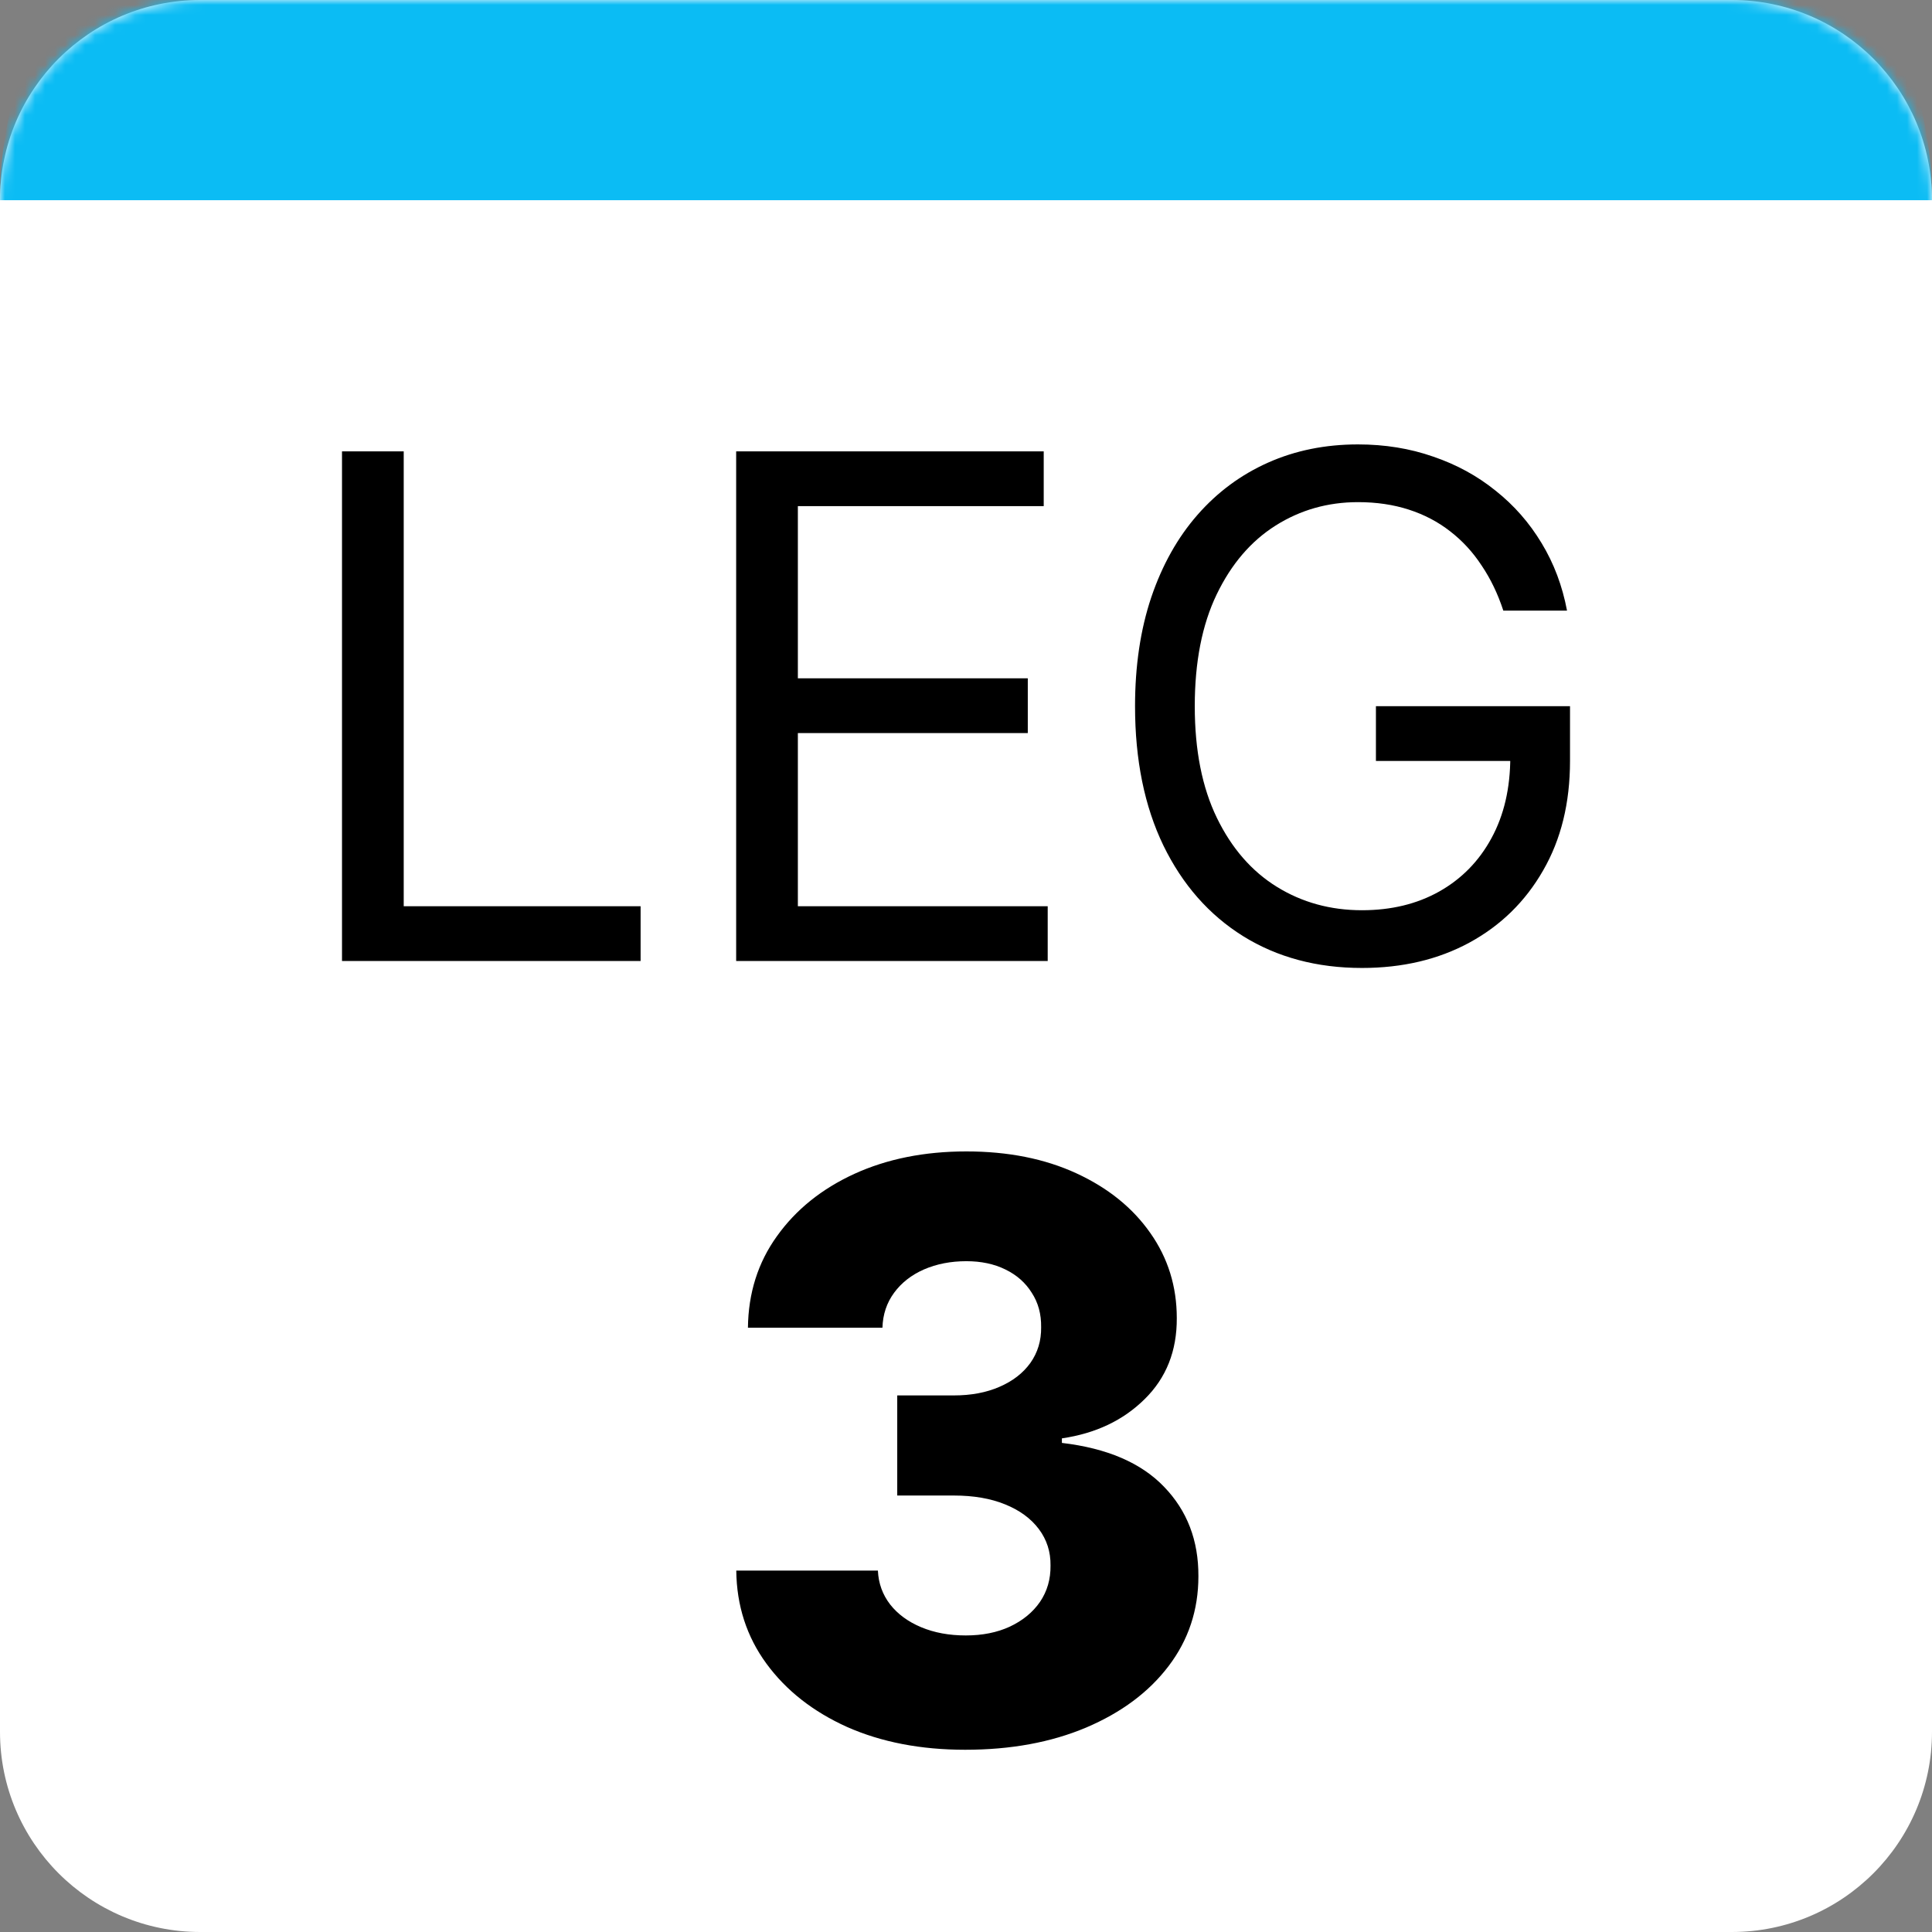 <svg width="193" height="193" viewBox="0 0 193 193" fill="none" xmlns="http://www.w3.org/2000/svg">
<rect x="0" y="0" width="193" height="193" fill="#808080" stroke="none"/>
<mask id="path-1-inside-1_1_4" fill="white">
<path d="M0 20C0 8.954 8.954 0 20 0H173C184.046 0 193 8.954 193 20V173C193 184.046 184.046 193 173 193H20C8.954 193 0 184.046 0 173V20Z"/>
</mask>
<path d="M0 20C0 8.954 8.954 0 20 0H173C184.046 0 193 8.954 193 20V173C193 184.046 184.046 193 173 193H20C8.954 193 0 184.046 0 173V20Z" fill="white"/>
<path d="M34.165 96V45.091H40.33V90.531H63.994V96H34.165ZM73.54 96V45.091H104.264V50.56H79.704V67.761H102.673V73.23H79.704V90.531H104.662V96H73.54ZM150.177 61C149.63 59.326 148.909 57.827 148.014 56.501C147.136 55.158 146.084 54.015 144.857 53.07C143.647 52.126 142.272 51.405 140.731 50.908C139.19 50.41 137.499 50.162 135.66 50.162C132.644 50.162 129.901 50.941 127.432 52.499C124.963 54.056 122.999 56.352 121.54 59.384C120.082 62.417 119.353 66.137 119.353 70.546C119.353 74.954 120.09 78.674 121.565 81.707C123.04 84.739 125.037 87.035 127.556 88.592C130.075 90.15 132.909 90.929 136.058 90.929C138.974 90.929 141.543 90.308 143.763 89.065C146.001 87.805 147.741 86.032 148.984 83.745C150.243 81.442 150.873 78.732 150.873 75.617L152.762 76.014H137.45V70.546H156.839V76.014C156.839 80.207 155.944 83.853 154.154 86.952C152.381 90.051 149.928 92.454 146.796 94.16C143.681 95.851 140.101 96.696 136.058 96.696C131.55 96.696 127.589 95.635 124.175 93.514C120.778 91.393 118.127 88.377 116.221 84.466C114.332 80.555 113.387 75.915 113.387 70.546C113.387 66.519 113.926 62.898 115.003 59.682C116.097 56.451 117.638 53.7 119.626 51.43C121.615 49.159 123.968 47.419 126.686 46.209C129.404 45 132.395 44.395 135.66 44.395C138.344 44.395 140.847 44.801 143.167 45.613C145.504 46.408 147.583 47.544 149.406 49.019C151.246 50.477 152.779 52.225 154.005 54.264C155.231 56.285 156.076 58.531 156.54 61H150.177Z" fill="black"/>
<path d="M96.421 174.795C91.989 174.795 88.059 174.038 84.631 172.523C81.222 170.989 78.532 168.877 76.562 166.188C74.593 163.498 73.589 160.402 73.551 156.898H87.699C87.756 158.167 88.163 159.294 88.921 160.278C89.678 161.244 90.71 162.002 92.017 162.551C93.324 163.1 94.811 163.375 96.477 163.375C98.144 163.375 99.612 163.081 100.881 162.494C102.169 161.888 103.172 161.064 103.892 160.023C104.612 158.962 104.962 157.75 104.943 156.386C104.962 155.023 104.574 153.811 103.778 152.75C102.983 151.689 101.856 150.866 100.398 150.278C98.958 149.691 97.254 149.398 95.284 149.398H89.631V139.398H95.284C97.008 139.398 98.523 139.114 99.829 138.545C101.155 137.977 102.188 137.182 102.926 136.159C103.665 135.117 104.025 133.924 104.006 132.58C104.025 131.273 103.712 130.127 103.068 129.142C102.443 128.138 101.563 127.362 100.426 126.812C99.309 126.263 98.011 125.989 96.534 125.989C94.981 125.989 93.57 126.263 92.301 126.812C91.051 127.362 90.057 128.138 89.318 129.142C88.579 130.146 88.191 131.311 88.153 132.636H74.716C74.754 129.17 75.72 126.121 77.614 123.489C79.508 120.837 82.083 118.763 85.341 117.267C88.617 115.771 92.349 115.023 96.534 115.023C100.701 115.023 104.366 115.752 107.528 117.21C110.691 118.669 113.153 120.657 114.915 123.176C116.676 125.676 117.557 128.508 117.557 131.67C117.576 134.947 116.506 137.646 114.347 139.767C112.206 141.888 109.451 143.195 106.08 143.688V144.142C110.587 144.672 113.987 146.131 116.278 148.517C118.589 150.903 119.735 153.886 119.716 157.466C119.716 160.837 118.722 163.83 116.733 166.443C114.763 169.038 112.017 171.083 108.494 172.58C104.991 174.057 100.966 174.795 96.421 174.795Z" fill="black"/>
<path d="M0 20C0 -2.091 17.909 -20 40 -20H153C175.091 -20 193 -2.091 193 20C193 20 184.046 20 173 20H20C8.954 20 0 20 0 20ZM193 193H0H193ZM0 193V0V193ZM193 0V193V0Z" fill="#0BBCF4" mask="url(#path-1-inside-1_1_4)"/>
</svg>
